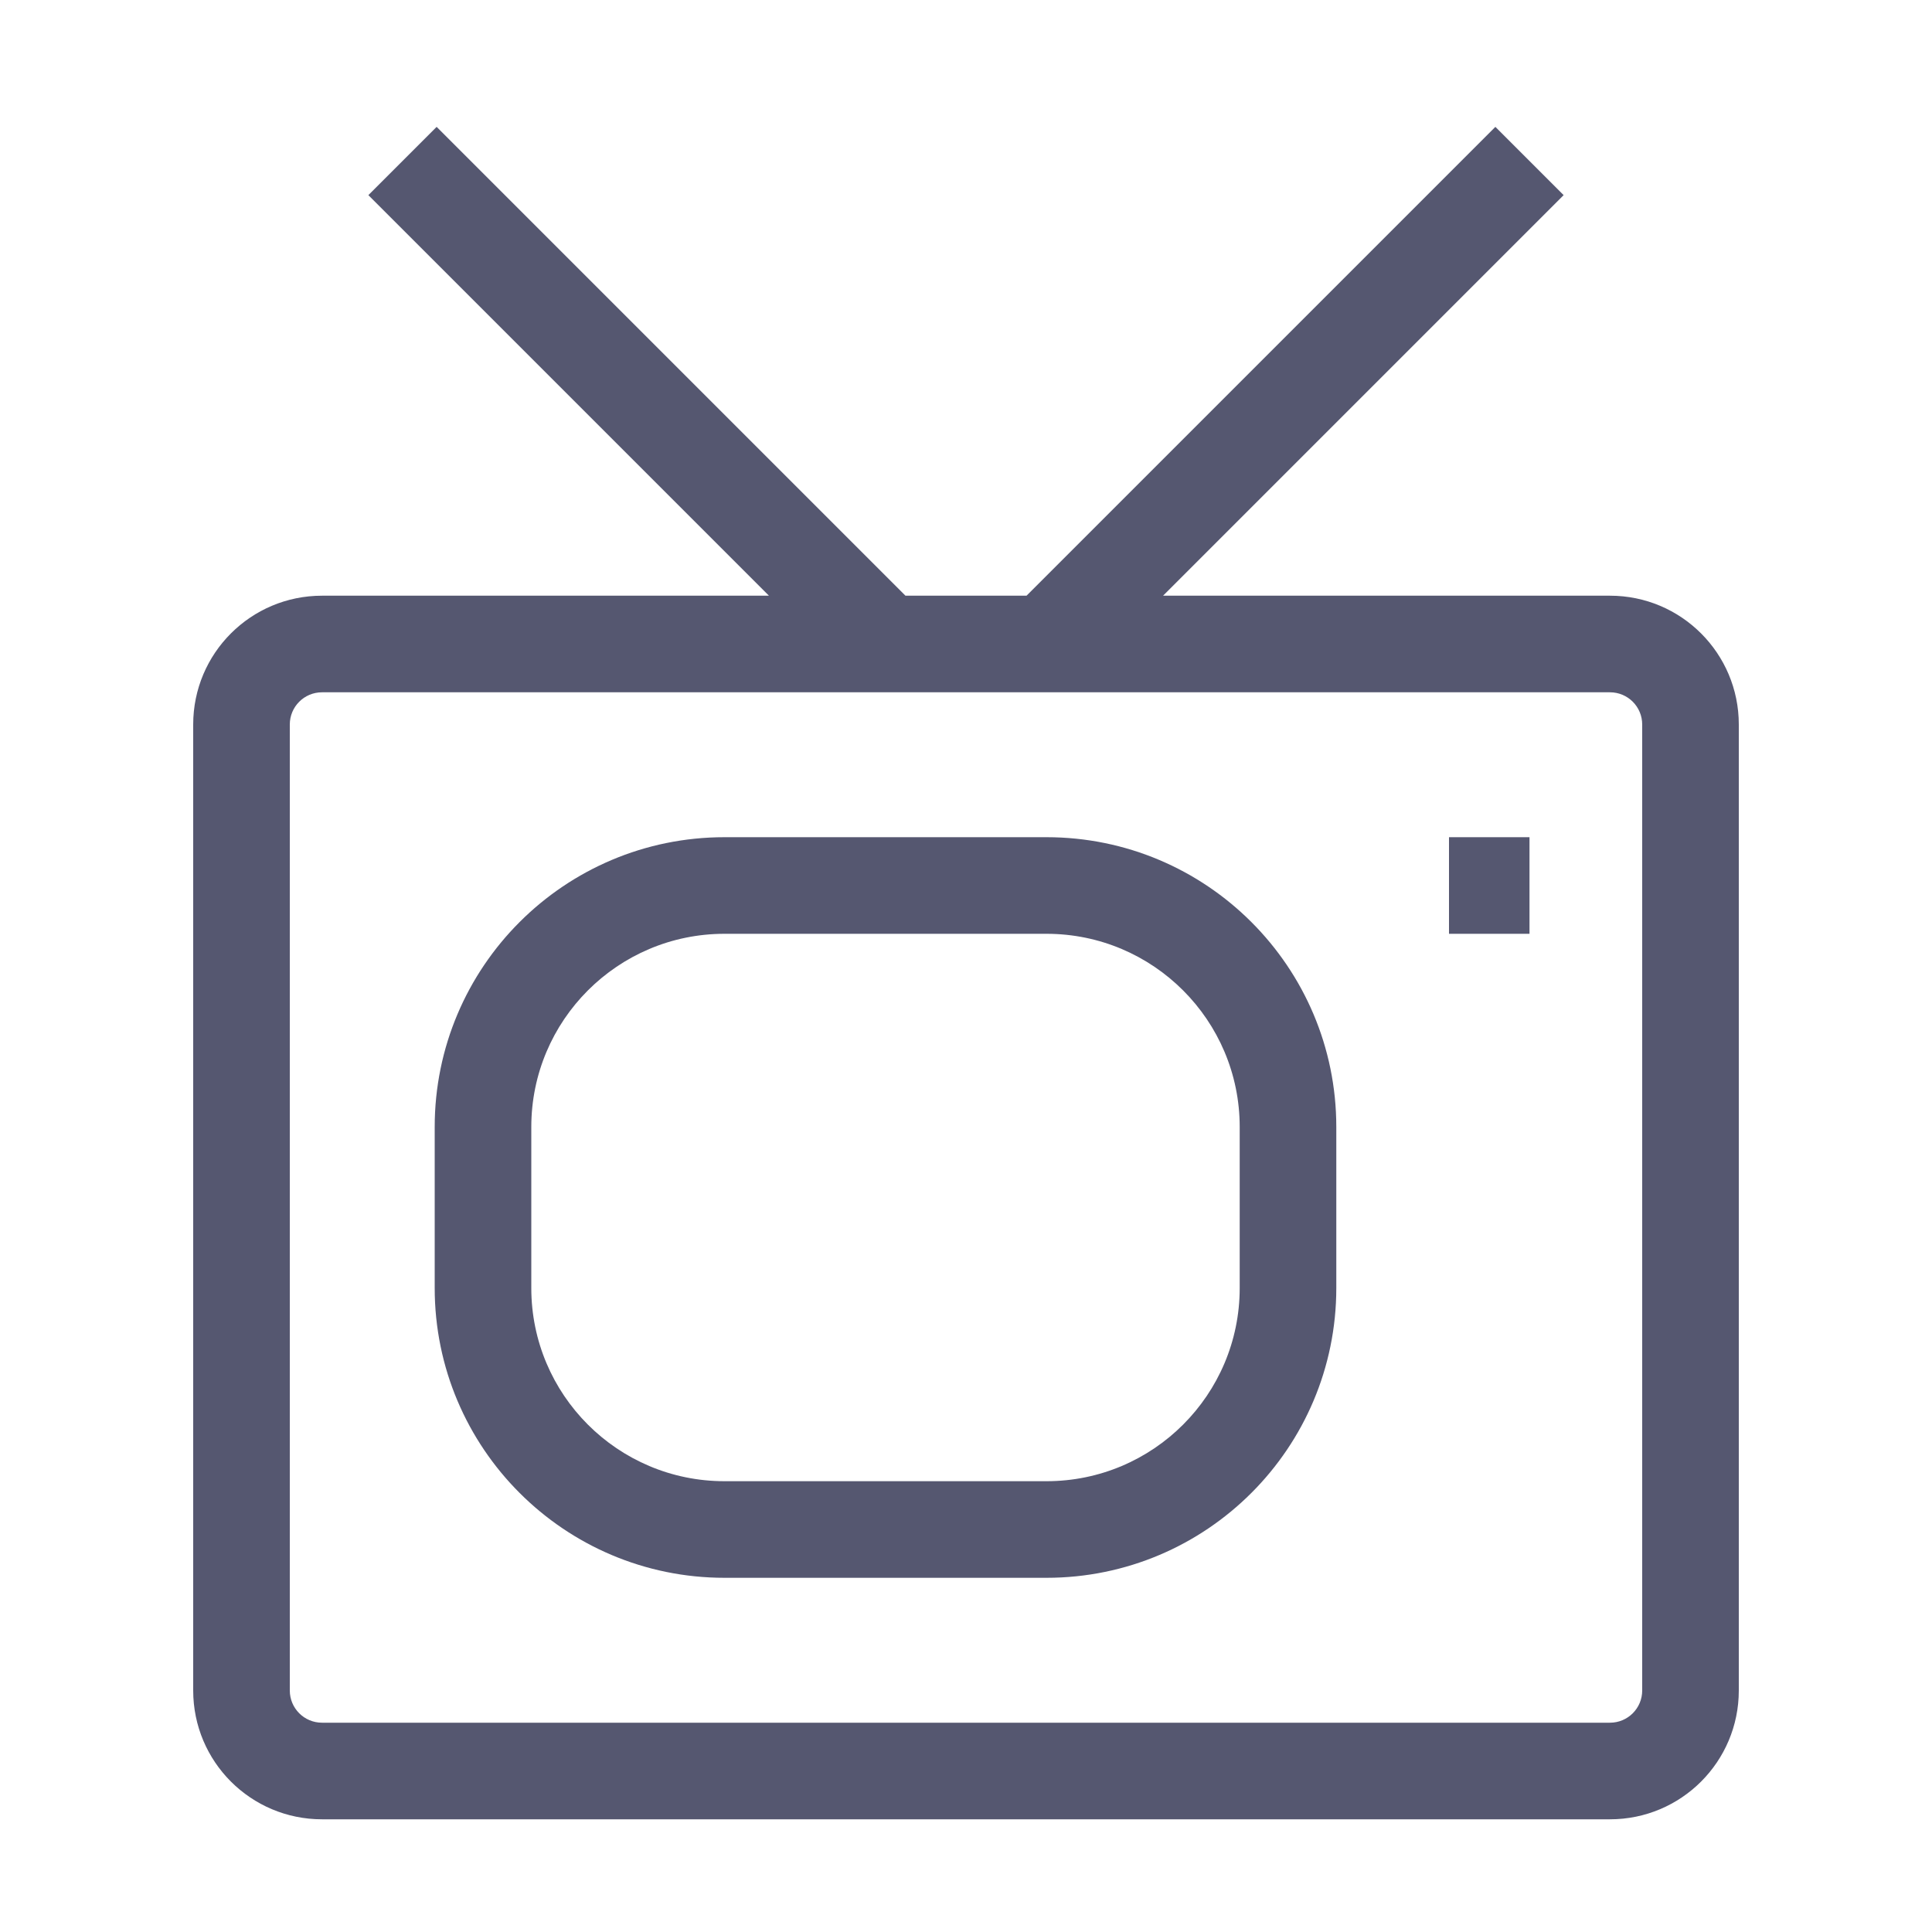 <svg width="24" height="24" viewBox="0 0 24 24" fill="none" xmlns="http://www.w3.org/2000/svg">
<path d="M20.4 9V21H21.6V9H20.4ZM20 21.4H4V22.6H20V21.4ZM3.6 21V9H2.4V21H3.6ZM5.4 14V16H6.6V14H5.4ZM9 19.6H13V18.4H9V19.6ZM16.6 16V14H15.4V16H16.6ZM13 10.4H9V11.6H13V10.4ZM18 11.6H19V10.4H18V11.6ZM4 8.6H11V7.4H4V8.6ZM4.576 2.424L10.576 8.424L11.424 7.576L5.424 1.576L4.576 2.424ZM11 8.6H13V7.4H11V8.6ZM13 8.6H20V7.4H13V8.6ZM13.424 8.424L19.424 2.424L18.576 1.576L12.576 7.576L13.424 8.424ZM16.6 14C16.6 12.012 14.988 10.4 13 10.4V11.6C14.325 11.6 15.4 12.675 15.4 14H16.6ZM13 19.6C14.988 19.6 16.6 17.988 16.6 16H15.4C15.4 17.326 14.325 18.4 13 18.4V19.6ZM5.4 16C5.4 17.988 7.012 19.6 9 19.6V18.4C7.675 18.4 6.6 17.326 6.6 16H5.4ZM6.6 14C6.6 12.675 7.675 11.6 9 11.6V10.4C7.012 10.4 5.4 12.012 5.4 14H6.6ZM4 21.4C3.779 21.4 3.6 21.221 3.6 21H2.4C2.4 21.884 3.116 22.6 4 22.6V21.4ZM20.4 21C20.4 21.221 20.221 21.4 20 21.4V22.6C20.884 22.6 21.6 21.884 21.6 21H20.4ZM21.6 9C21.6 8.116 20.884 7.4 20 7.4V8.6C20.221 8.6 20.4 8.779 20.4 9H21.6ZM3.6 9C3.6 8.779 3.779 8.6 4 8.6V7.4C3.116 7.4 2.4 8.116 2.4 9H3.6Z" fill="#555770"/>
</svg>
